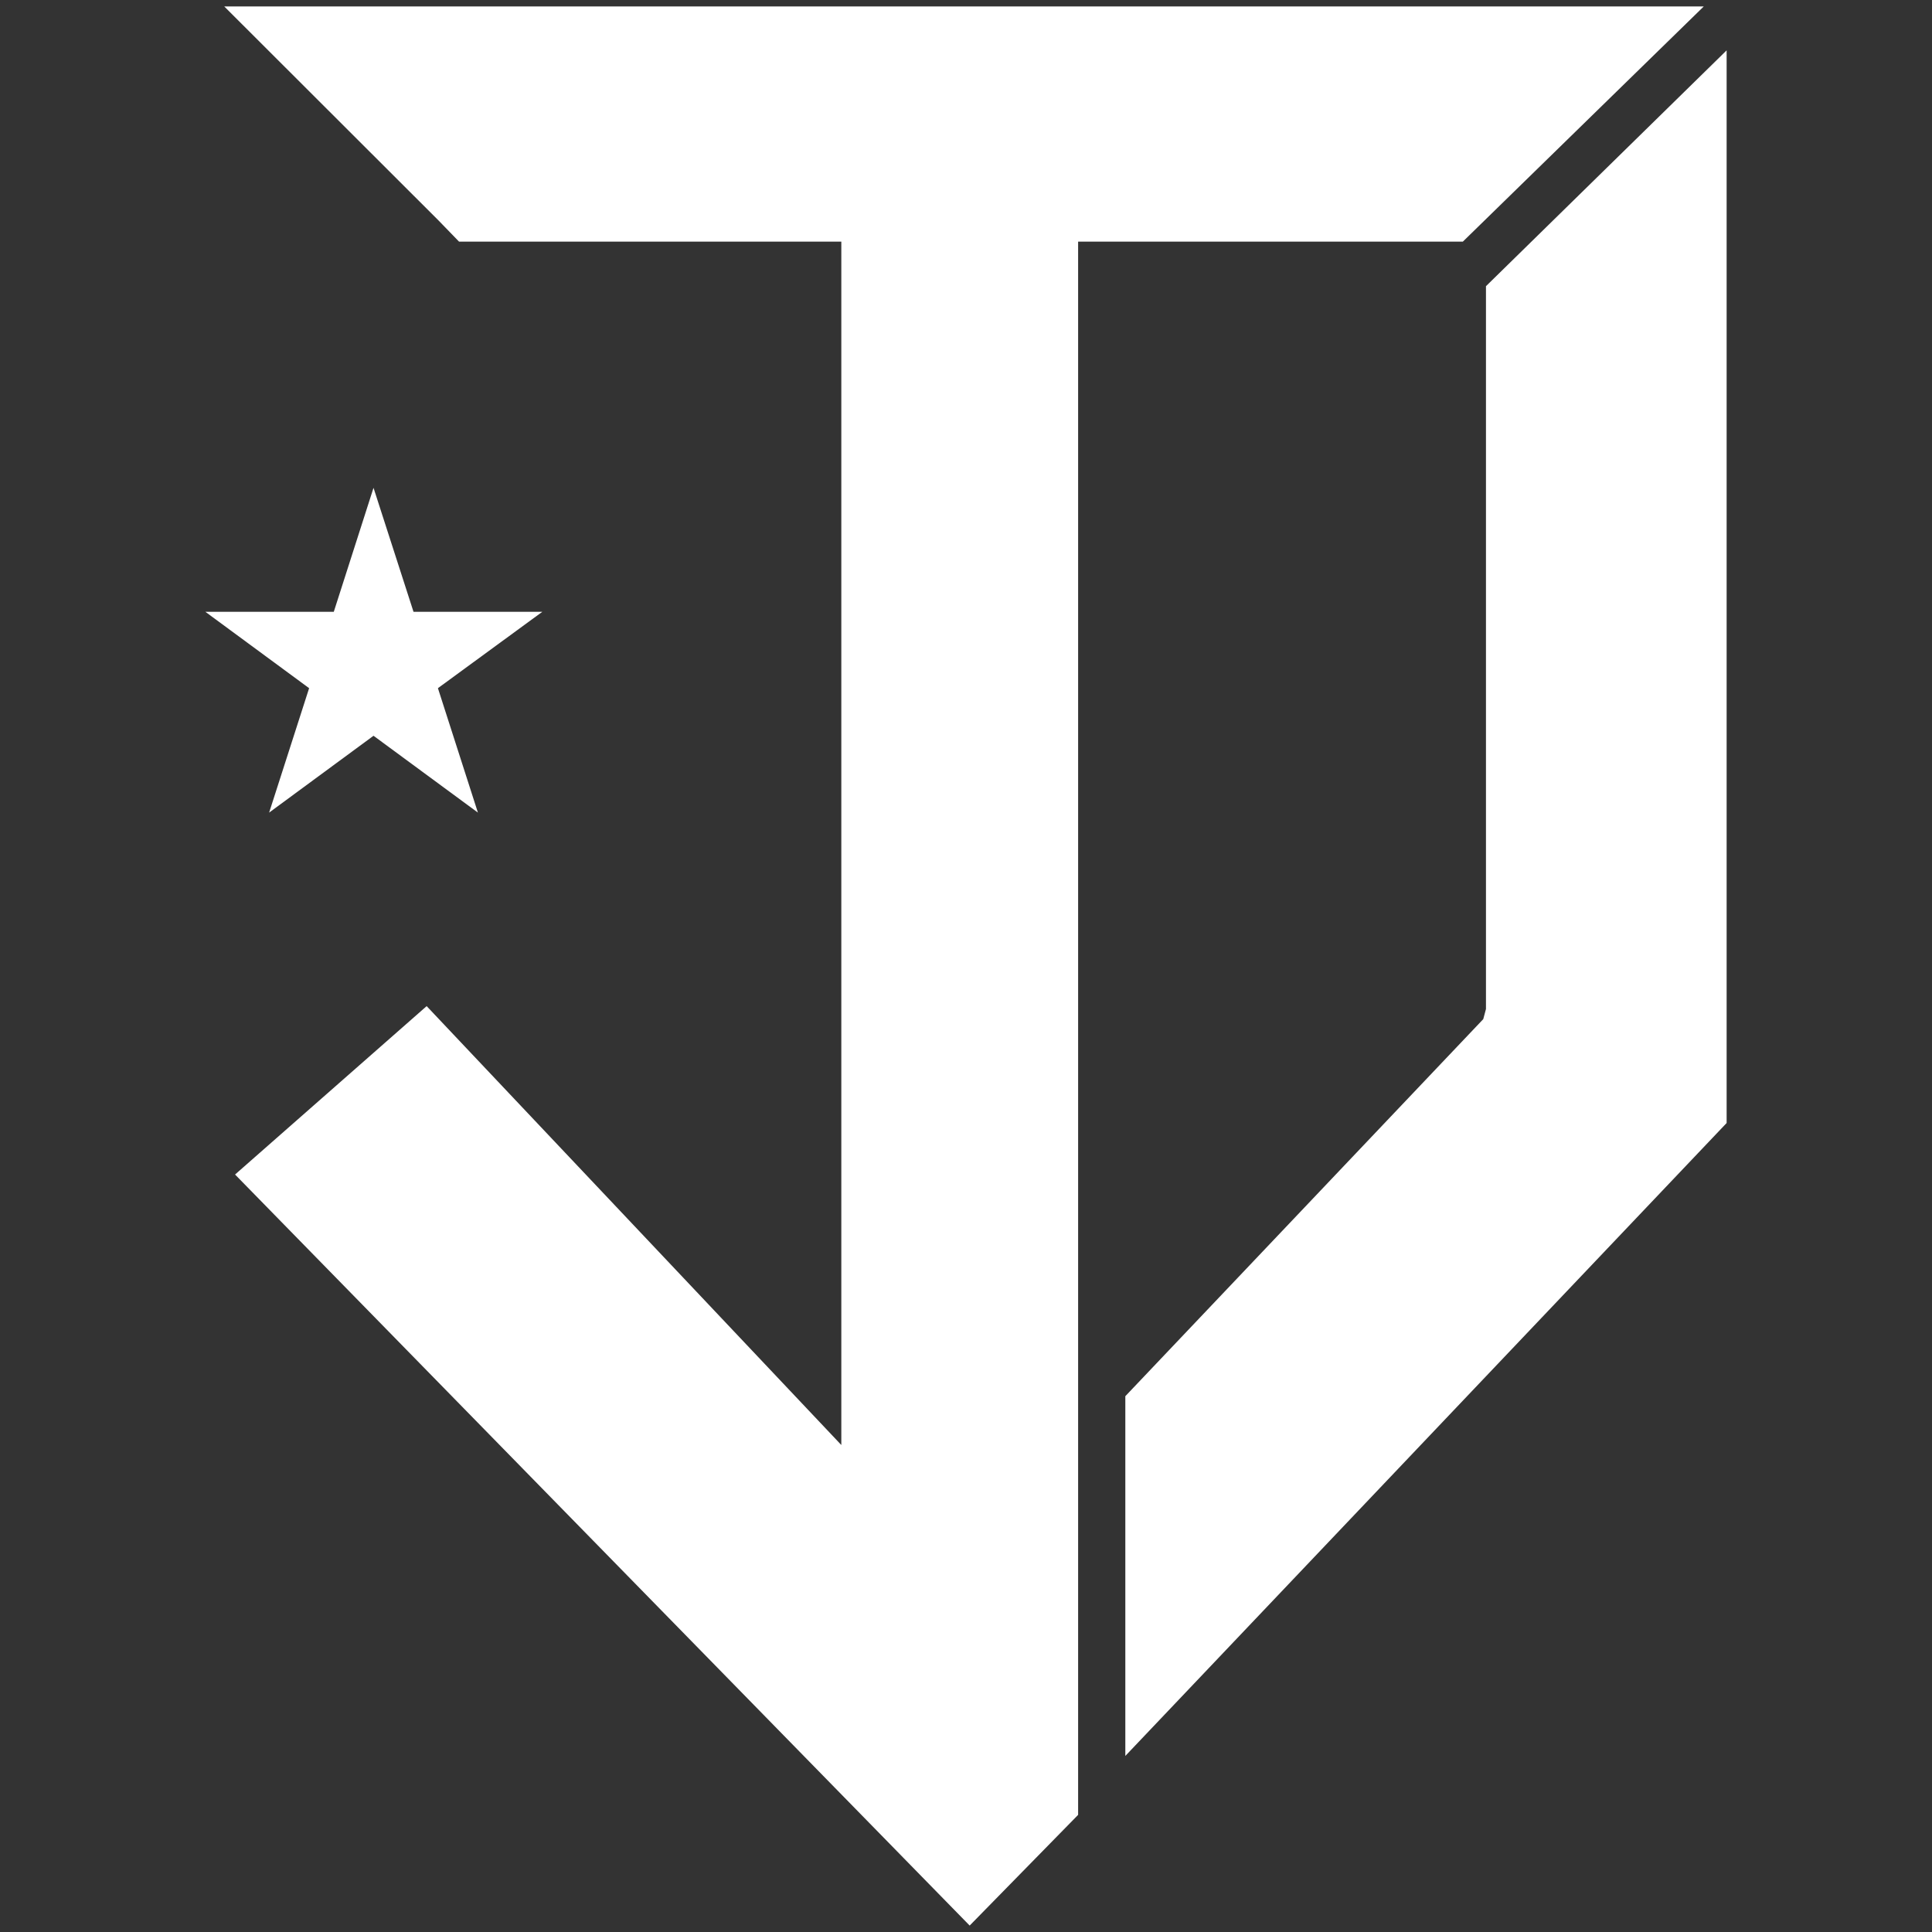 <svg id="Layer_1" data-name="Layer 1" xmlns="http://www.w3.org/2000/svg" viewBox="0 0 300 300"><rect x="0" y="0" width="300" height="300" fill="#333333" stroke="none"/><defs><style>.cls-1{fill:#fff;}</style></defs><title>JD_Site_Mark_300x30_062018</title><path class="cls-1" d="M51.83,95H31.89L48,106.86l-6.21,19.32L58,114.25l16.21,11.93L68,106.86,84.21,95h-20L58,75.75ZM230.74,44.44V156.68l-.42,1.57L174.74,216.8v55.86l93.37-98.28V7.82ZM34.82,1,68.07,34.21l3.21,3.31h59.36V224.38L66.25,156.23,36.5,182.38,150.57,299h0l16.84-17.19V37.52h59.74L264.56,1Z"/></svg>